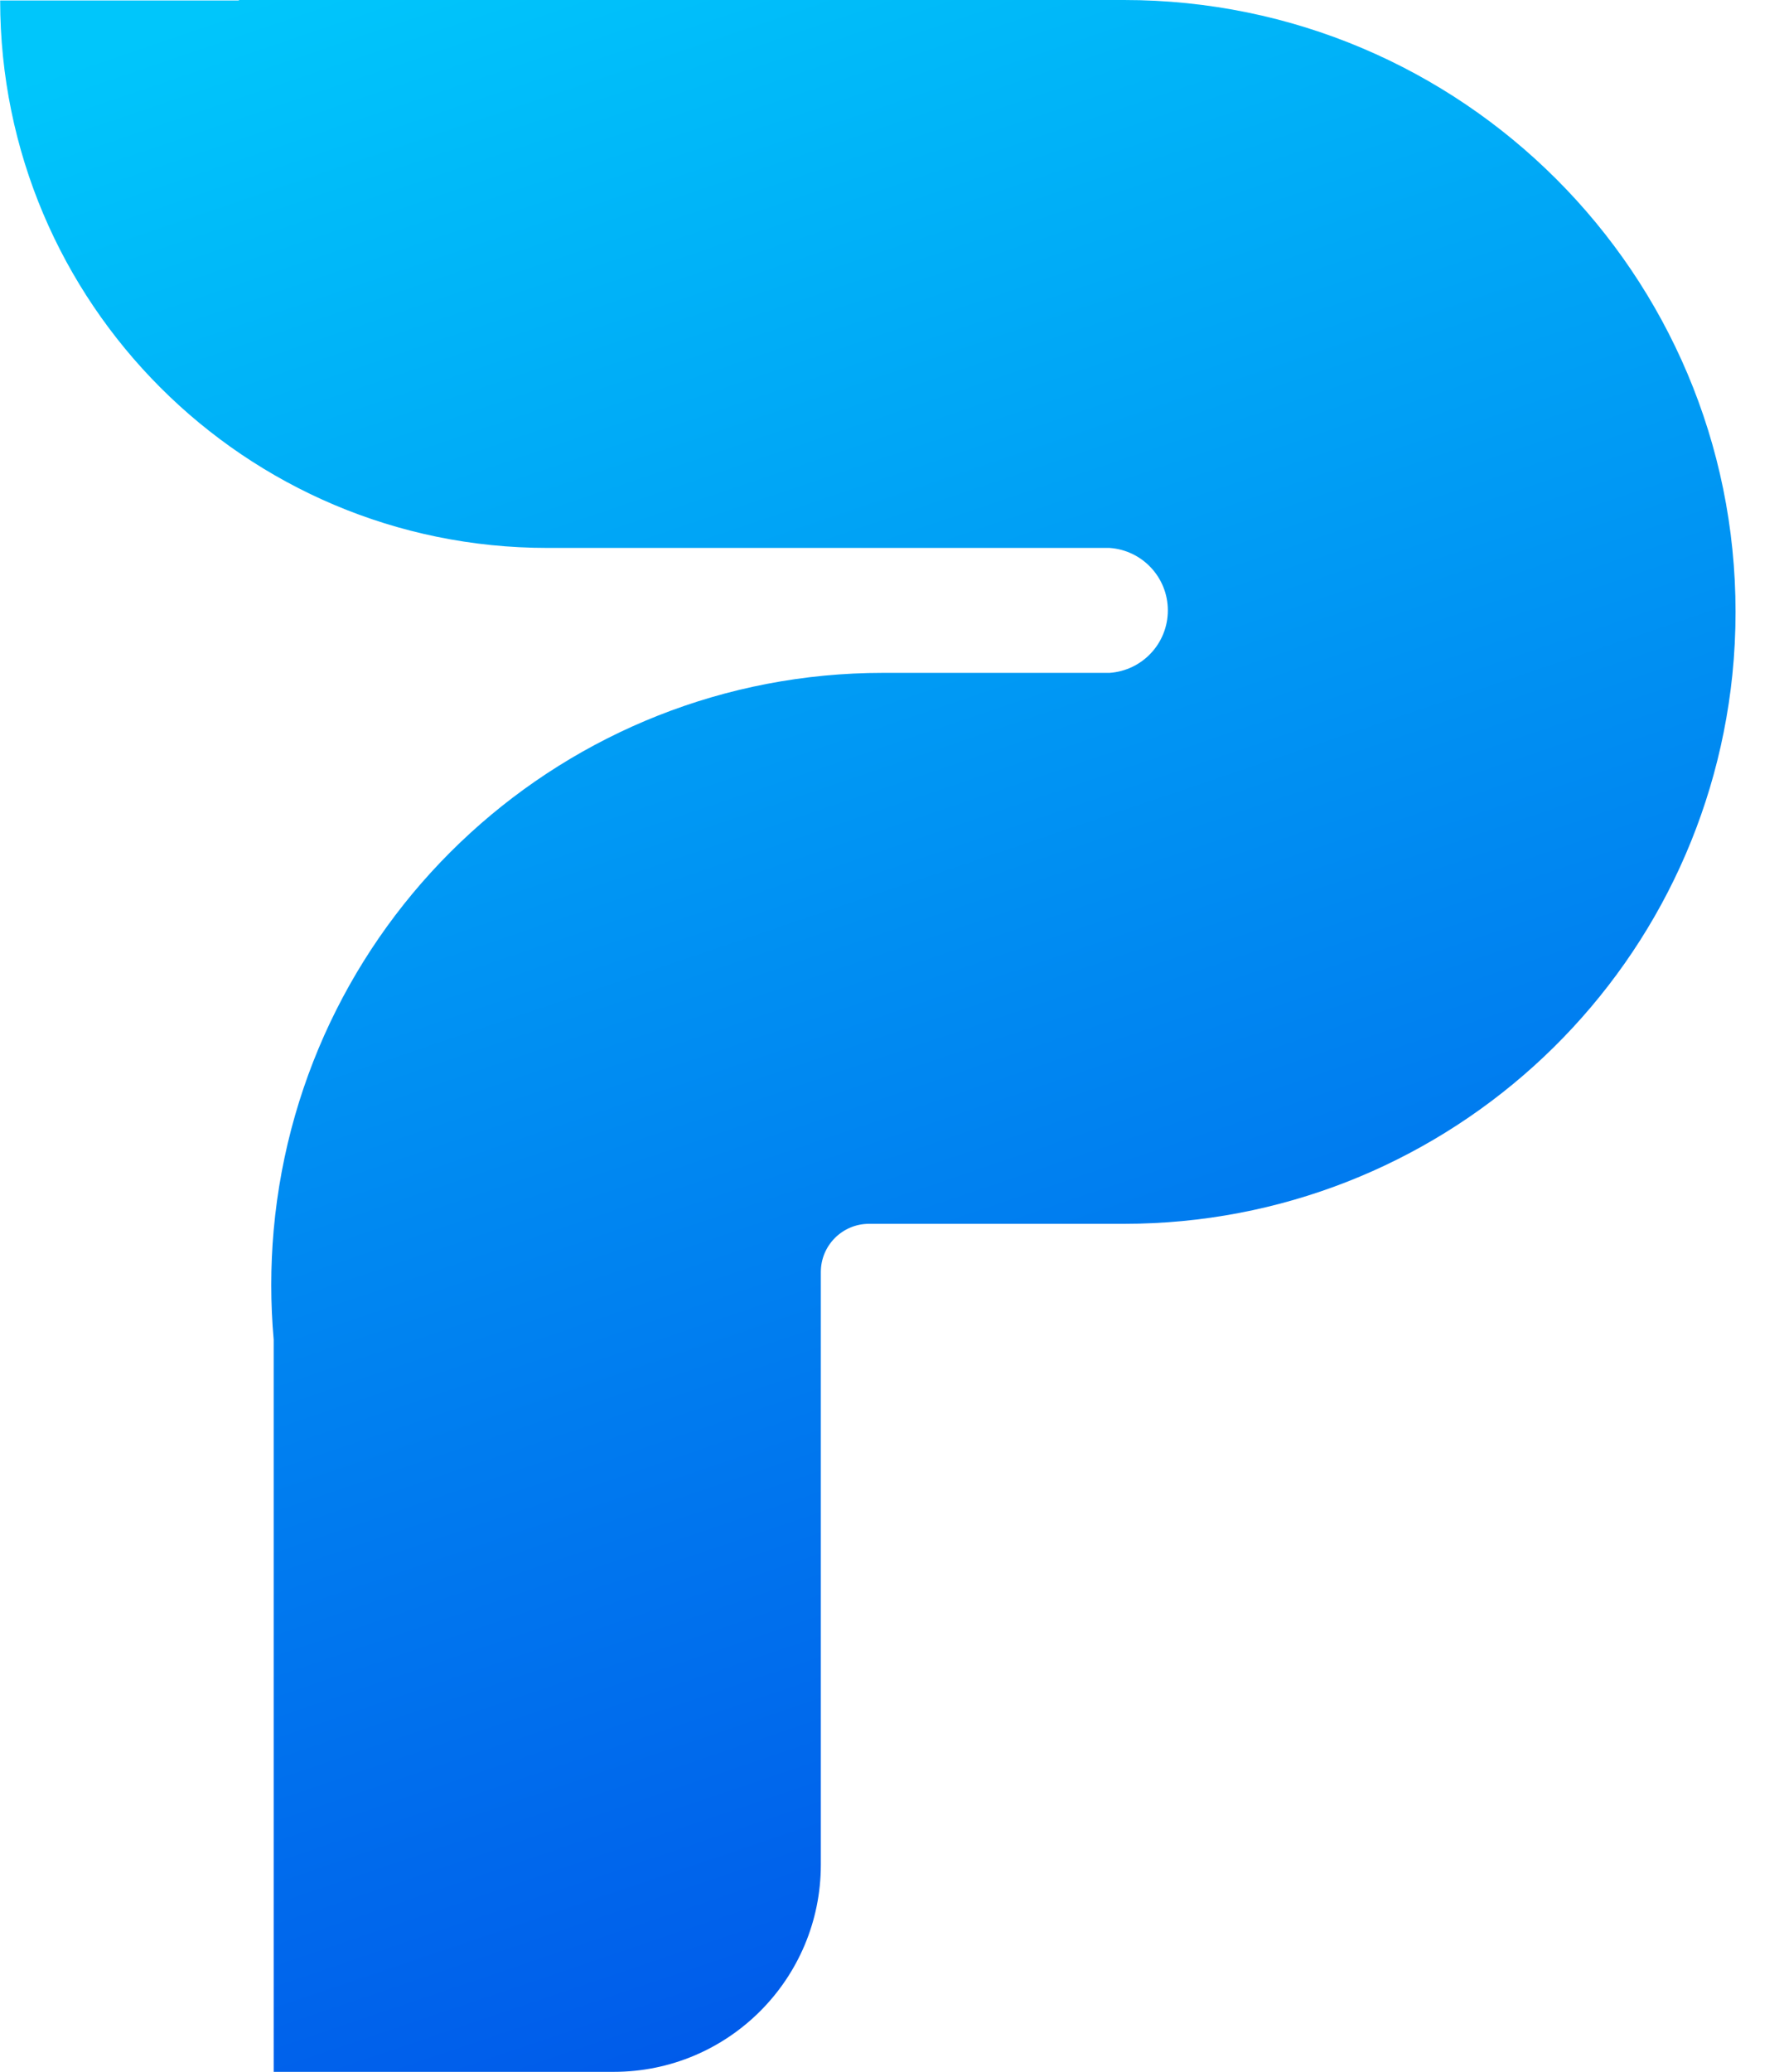 <svg xmlns="http://www.w3.org/2000/svg" width="56" height="65" viewBox="0 0 56 65">
    <defs>
        <linearGradient id="prefix__a" x1="35.516%" x2="64.502%" y1="-6.967%" y2="93.293%">
            <stop offset="0%" stop-color="#00C6FB"/>
            <stop offset="100%" stop-color="#005BEA"/>
        </linearGradient>
    </defs>
    <path fill="url(#prefix__a)" d="M35.277 0H7.493v.015H0C0 9.5 7.689 17.19 17.174 17.19h17.648c1.031.07 1.832.927 1.832 1.96 0 1.034-.801 1.89-1.832 1.96h-7.114c-9.937 0-18.232 7.583-19.122 17.48-.05.565-.076 1.14-.076 1.719 0 .579.026 1.154.076 1.72V65h10.675c3.59 0 6.5-2.91 6.5-6.5V39.907c0-.835.677-1.512 1.512-1.512h8.011c9.835-.003 18.077-7.439 19.09-17.222.067-.656.1-1.315.1-1.975C54.475 8.595 45.88 0 35.278 0z" transform="translate(.005)"/>
</svg>
